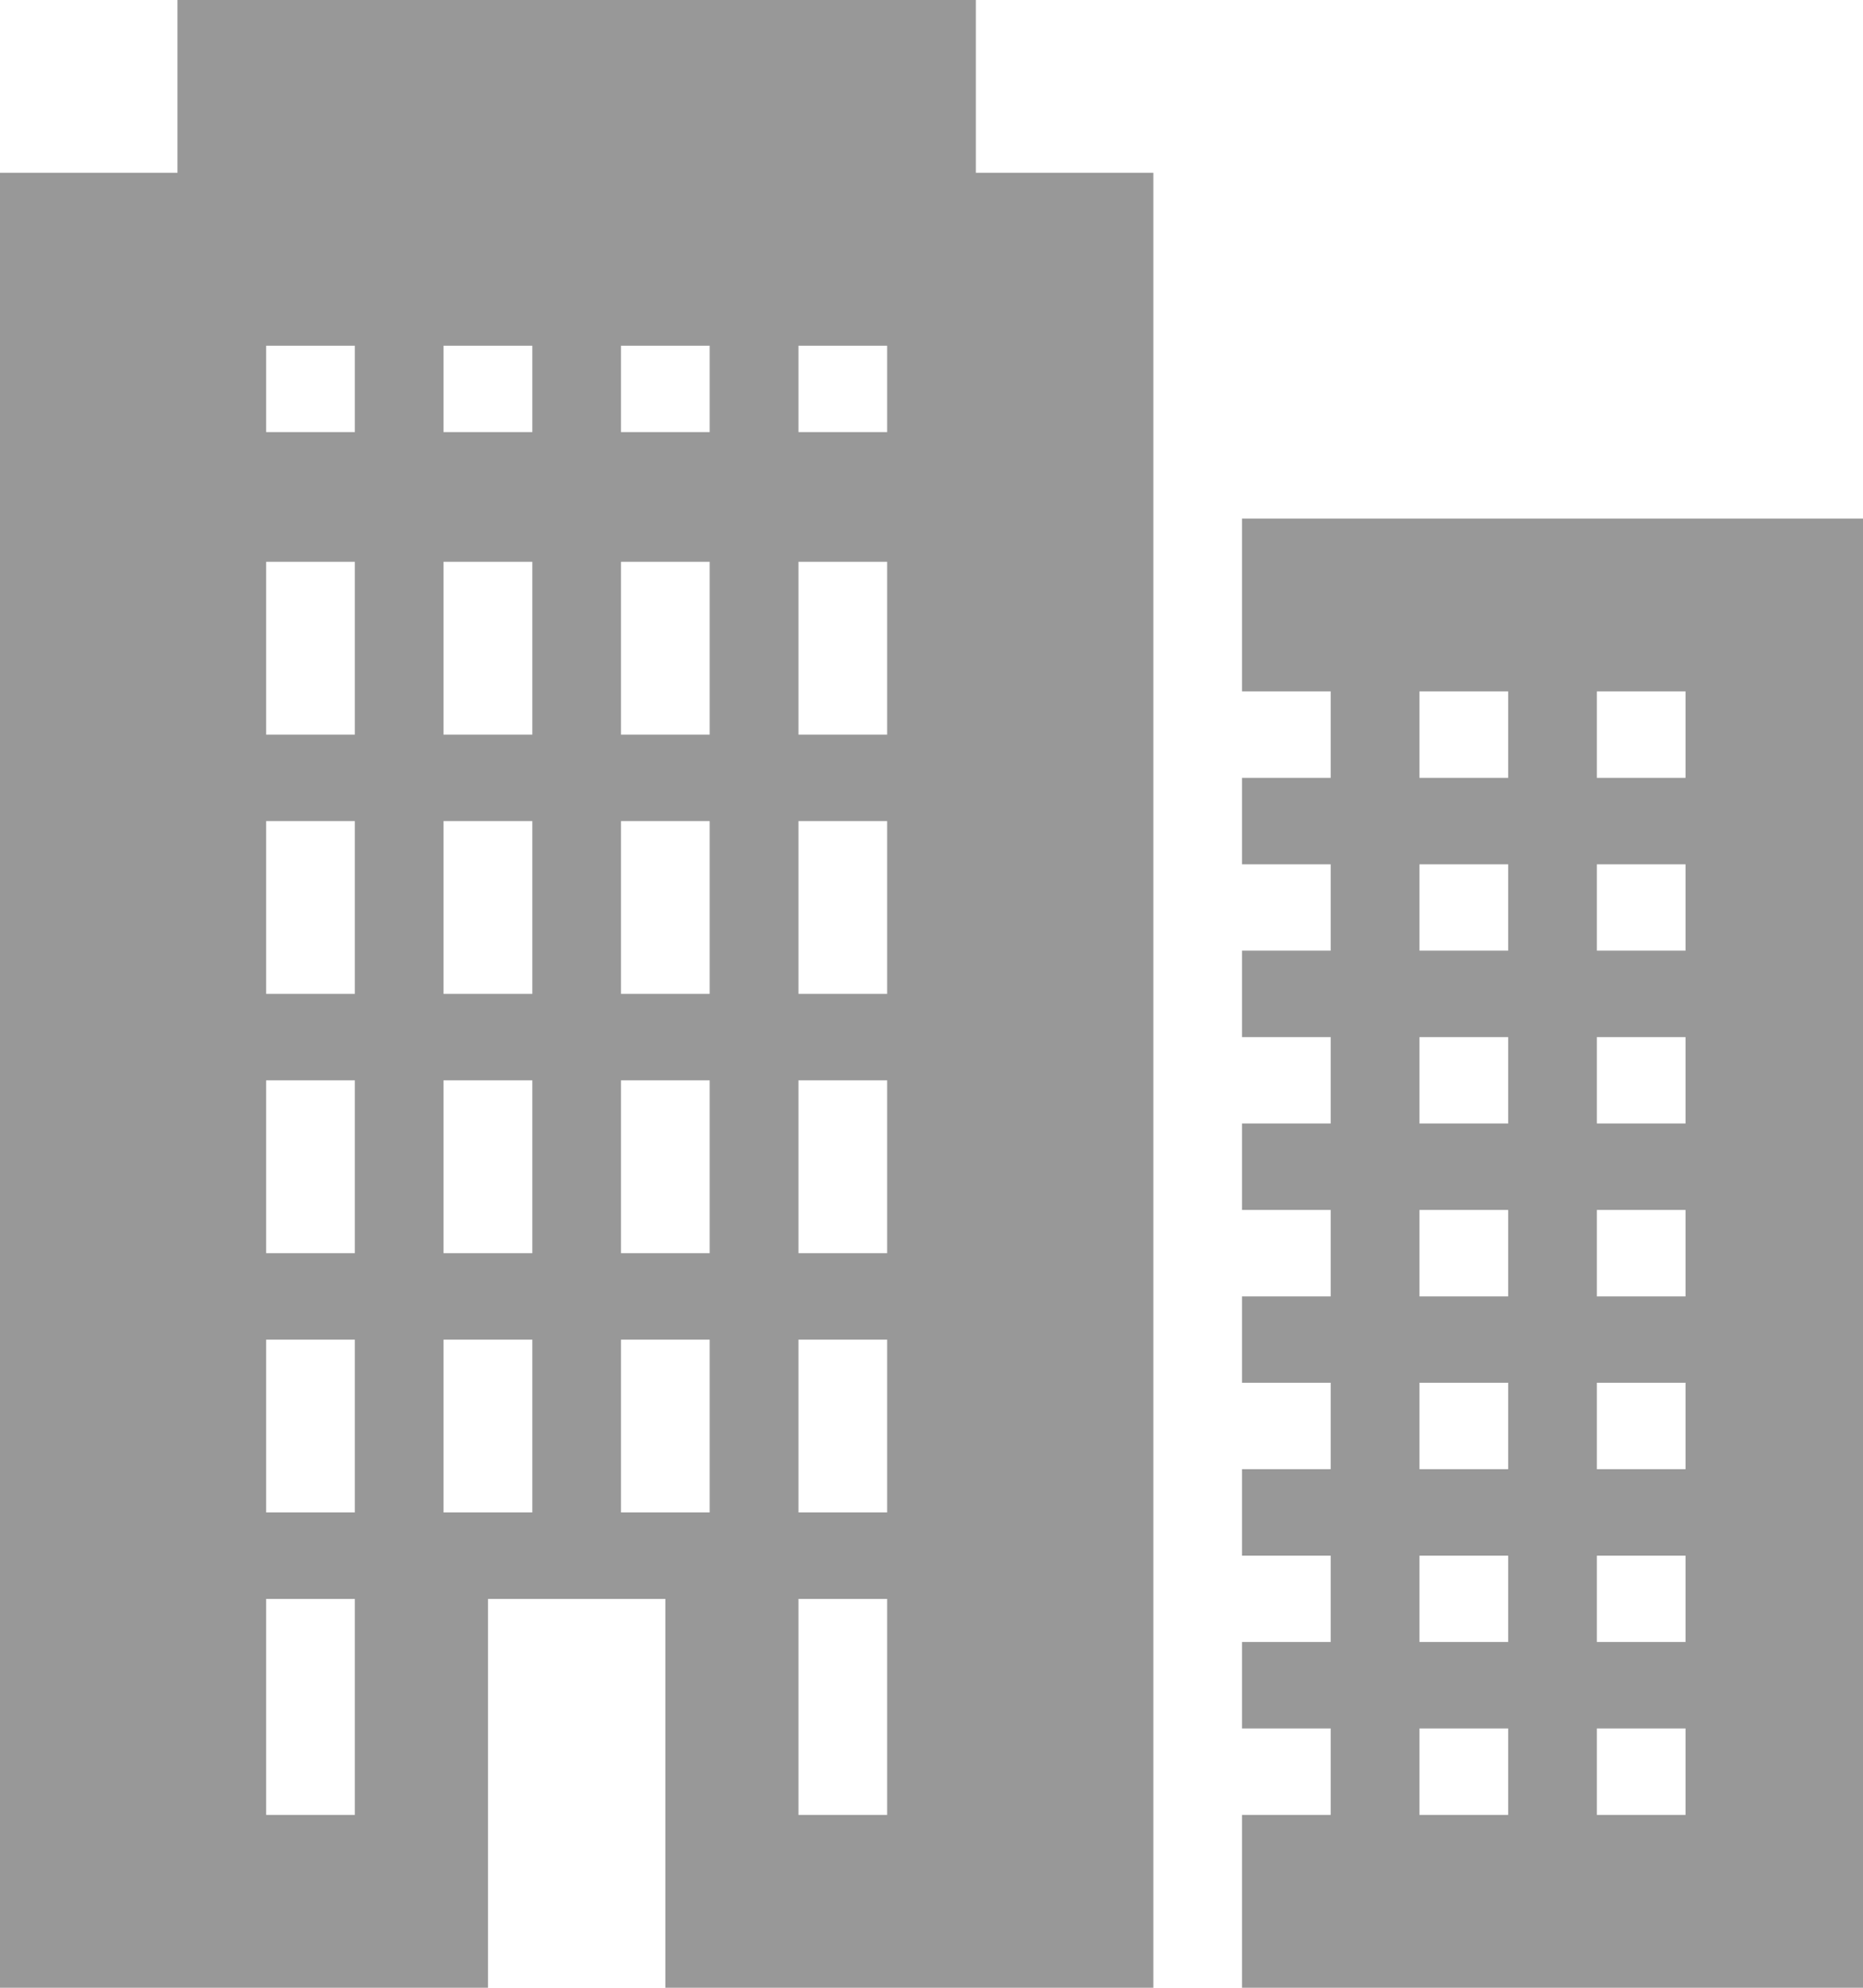 <svg width="15" height="16" viewBox="0 0 15 16" fill="none" xmlns="http://www.w3.org/2000/svg">
<path d="M1.429 0V1.391H0V16H3.929V12.87H5.357V16H9.286V1.391H7.857V0H1.429ZM2.143 2.783H2.857V3.478H2.143V2.783ZM3.571 2.783H4.286V3.478H3.571V2.783ZM5 2.783H5.714V3.478H5V2.783ZM6.429 2.783H7.143V3.478H6.429V2.783ZM10 4.174V5.565H10.714V6.261H10V6.957H10.714V7.652H10V8.348H10.714V9.043H10V9.739H10.714V10.435H10V11.13H10.714V11.826H10V12.522H10.714V13.217H10V13.913H10.714V14.609H10V16H15V4.174H10ZM2.143 4.522H2.857V5.913H2.143V4.522ZM3.571 4.522H4.286V5.913H3.571V4.522ZM5 4.522H5.714V5.913H5V4.522ZM6.429 4.522H7.143V5.913H6.429V4.522ZM11.429 5.565H12.143V6.261H11.429V5.565ZM12.857 5.565H13.571V6.261H12.857V5.565ZM2.143 6.609H2.857V8H2.143V6.609ZM3.571 6.609H4.286V8H3.571V6.609ZM5 6.609H5.714V8H5V6.609ZM6.429 6.609H7.143V8H6.429V6.609ZM11.429 6.957H12.143V7.652H11.429V6.957ZM12.857 6.957H13.571V7.652H12.857V6.957ZM11.429 8.348H12.143V9.043H11.429V8.348ZM12.857 8.348H13.571V9.043H12.857V8.348ZM2.143 8.696H2.857V10.087H2.143V8.696ZM3.571 8.696H4.286V10.087H3.571V8.696ZM5 8.696H5.714V10.087H5V8.696ZM6.429 8.696H7.143V10.087H6.429V8.696ZM11.429 9.739H12.143V10.435H11.429V9.739ZM12.857 9.739H13.571V10.435H12.857V9.739ZM2.143 10.783H2.857V12.174H2.143V10.783ZM3.571 10.783H4.286V12.174H3.571V10.783ZM5 10.783H5.714V12.174H5V10.783ZM6.429 10.783H7.143V12.174H6.429V10.783ZM11.429 11.13H12.143V11.826H11.429V11.13ZM12.857 11.13H13.571V11.826H12.857V11.13ZM11.429 12.522H12.143V13.217H11.429V12.522ZM12.857 12.522H13.571V13.217H12.857V12.522ZM2.143 12.87H2.857V14.609H2.143V12.87ZM6.429 12.87H7.143V14.609H6.429V12.87ZM11.429 13.913H12.143V14.609H11.429V13.913ZM12.857 13.913H13.571V14.609H12.857V13.913Z" fill="#989898"/>
</svg>
